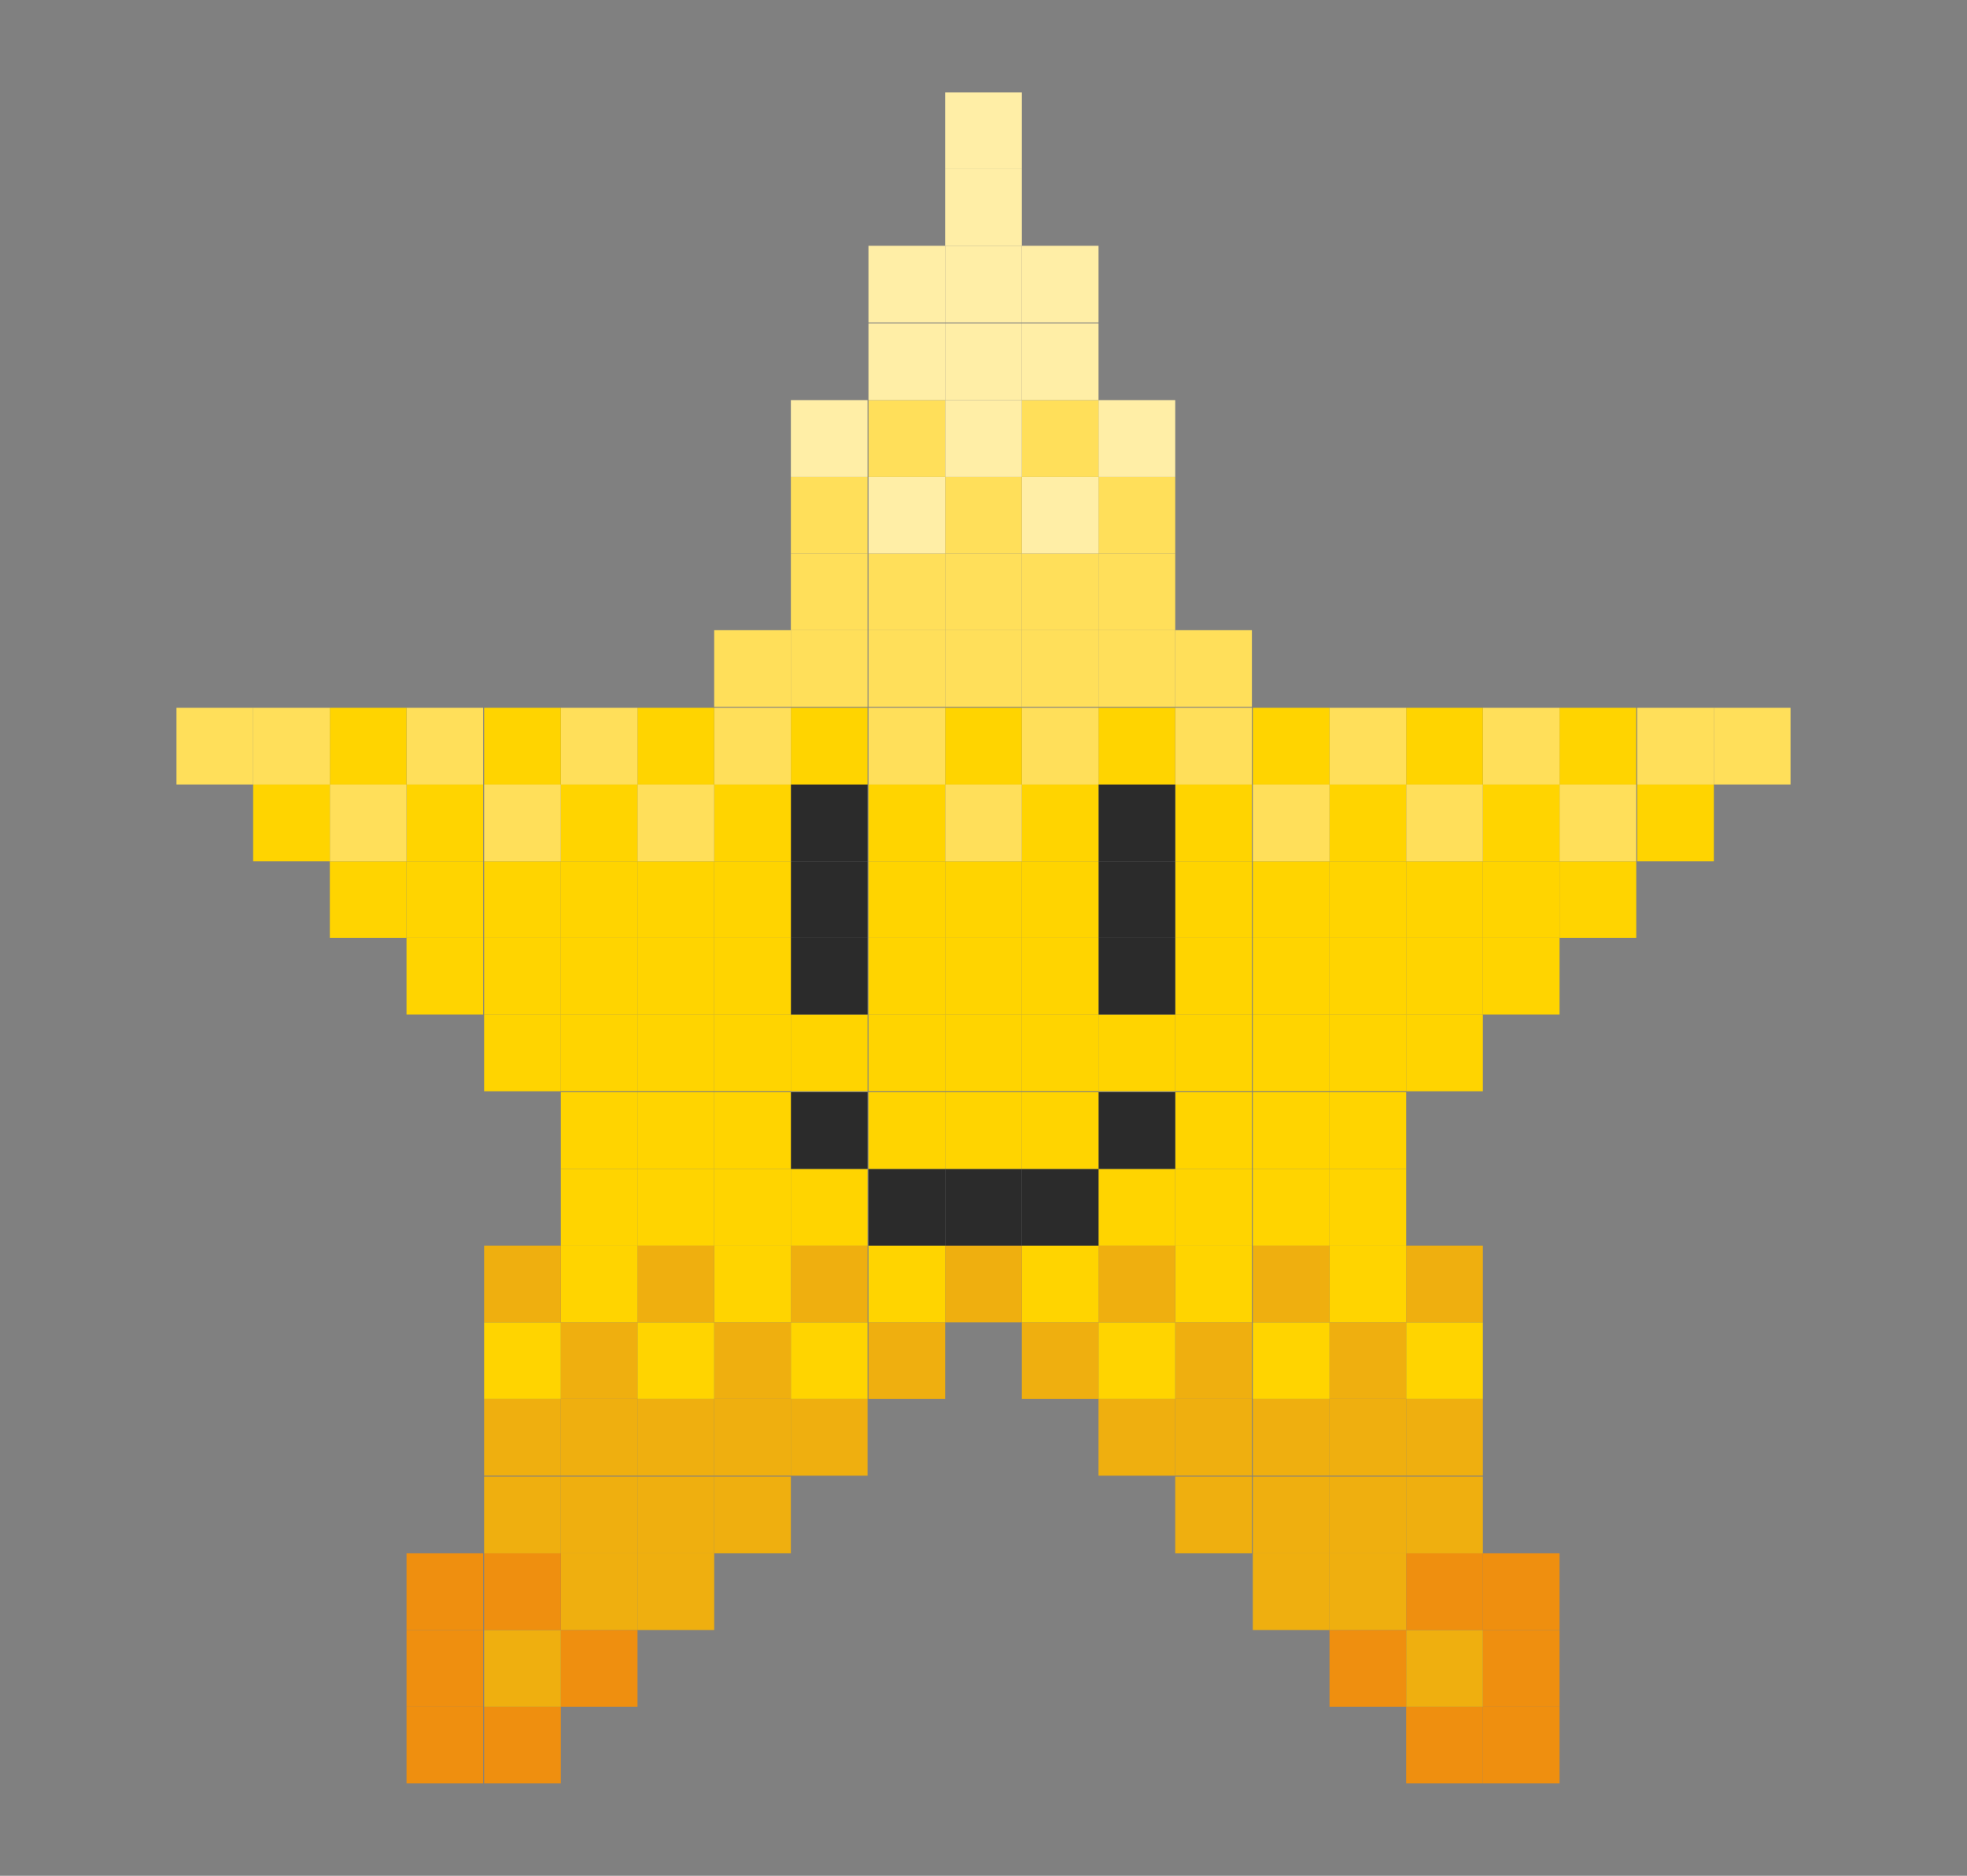 <?xml version="1.0" encoding="utf-8"?>
<!-- Generator: Adobe Illustrator 25.2.0, SVG Export Plug-In . SVG Version: 6.00 Build 0)  -->
<svg version="1.1" id="afkingsun_Image" xmlns="http://www.w3.org/2000/svg" xmlns:xlink="http://www.w3.org/1999/xlink" x="0px"
	 y="0px" viewBox="0 0 212.9 203" style="enable-background:new 0 0 212.9 203;" xml:space="preserve">
<rect x="0" y="0" width="212.9" height="203" fill="#808080" stroke="none"/>
<style type="text/css">
	.st0{fill:#FFDF5A;}
	.st1{fill:#FFD400;}
	.st2{fill:#EF8F0F;}
	.st3{fill:#EFAF0F;}
	.st4{fill:#2B2B2B;}
	.st5{fill:#FFEEA6;}
</style>
<g>
	<g id="XMLID_3_">
		<g>
			<rect x="185.5" y="76.6" class="st0" width="8.3" height="8.3"/>
			<rect x="177.2" y="84.9" class="st1" width="8.3" height="8.3"/>
			<rect x="177.2" y="76.6" class="st0" width="8.3" height="8.3"/>
			<rect x="168.8" y="93.2" class="st1" width="8.3" height="8.3"/>
			<rect x="168.8" y="84.9" class="st0" width="8.3" height="8.3"/>
			<rect x="168.8" y="76.6" class="st1" width="8.3" height="8.3"/>
			<rect x="160.5" y="184.7" class="st2" width="8.3" height="8.3"/>
			<rect x="160.5" y="176.4" class="st2" width="8.3" height="8.3"/>
			<rect x="160.5" y="168.1" class="st2" width="8.3" height="8.3"/>
			<rect x="160.5" y="101.5" class="st1" width="8.3" height="8.3"/>
			<rect x="160.5" y="93.2" class="st1" width="8.3" height="8.3"/>
			<rect x="160.5" y="84.9" class="st1" width="8.3" height="8.3"/>
			<rect x="160.5" y="76.6" class="st0" width="8.3" height="8.3"/>
			<rect x="152.2" y="184.7" class="st2" width="8.3" height="8.3"/>
			<rect x="152.2" y="176.4" class="st3" width="8.3" height="8.3"/>
			<rect x="152.2" y="168.1" class="st2" width="8.3" height="8.3"/>
			<rect x="152.2" y="159.8" class="st3" width="8.3" height="8.3"/>
			<rect x="152.2" y="151.4" class="st3" width="8.3" height="8.3"/>
			<rect x="152.2" y="143.1" class="st1" width="8.3" height="8.3"/>
			<rect x="152.2" y="134.8" class="st3" width="8.3" height="8.3"/>
			<rect x="152.2" y="109.8" class="st1" width="8.3" height="8.3"/>
			<rect x="152.2" y="101.5" class="st1" width="8.3" height="8.3"/>
			<rect x="152.2" y="93.2" class="st1" width="8.3" height="8.3"/>
			<rect x="152.2" y="84.9" class="st0" width="8.3" height="8.3"/>
			<rect x="152.2" y="76.6" class="st1" width="8.3" height="8.3"/>
			<rect x="143.9" y="176.4" class="st2" width="8.3" height="8.3"/>
			<rect x="143.9" y="168.1" class="st3" width="8.3" height="8.3"/>
			<rect x="143.9" y="159.8" class="st3" width="8.3" height="8.3"/>
			<rect x="143.9" y="151.4" class="st3" width="8.3" height="8.3"/>
			<rect x="143.9" y="143.1" class="st3" width="8.3" height="8.3"/>
			<rect x="143.9" y="134.8" class="st1" width="8.3" height="8.3"/>
			<rect x="143.9" y="126.5" class="st1" width="8.3" height="8.3"/>
			<rect x="143.9" y="118.2" class="st1" width="8.3" height="8.3"/>
			<rect x="143.9" y="109.8" class="st1" width="8.3" height="8.3"/>
			<rect x="143.9" y="101.5" class="st1" width="8.3" height="8.3"/>
			<rect x="143.9" y="93.2" class="st1" width="8.3" height="8.3"/>
			<rect x="143.9" y="84.9" class="st1" width="8.3" height="8.3"/>
			<rect x="143.9" y="76.6" class="st0" width="8.3" height="8.3"/>
			<rect x="135.6" y="168.1" class="st3" width="8.3" height="8.3"/>
			<rect x="135.6" y="159.8" class="st3" width="8.3" height="8.3"/>
			<rect x="135.6" y="151.4" class="st3" width="8.3" height="8.3"/>
			<rect x="135.6" y="143.1" class="st1" width="8.3" height="8.3"/>
			<rect x="135.6" y="134.8" class="st3" width="8.3" height="8.3"/>
			<rect x="135.6" y="126.5" class="st1" width="8.3" height="8.3"/>
			<rect x="135.6" y="118.2" class="st1" width="8.3" height="8.3"/>
			<rect x="135.6" y="109.8" class="st1" width="8.3" height="8.3"/>
			<rect x="135.6" y="101.5" class="st1" width="8.3" height="8.3"/>
			<rect x="135.6" y="93.2" class="st1" width="8.3" height="8.3"/>
			<rect x="135.6" y="84.9" class="st0" width="8.3" height="8.3"/>
			<rect x="135.6" y="76.6" class="st1" width="8.3" height="8.3"/>
			<rect x="127.2" y="159.8" class="st3" width="8.3" height="8.3"/>
			<rect x="127.2" y="151.4" class="st3" width="8.3" height="8.3"/>
			<rect x="127.2" y="143.1" class="st3" width="8.3" height="8.3"/>
			<rect x="127.2" y="134.8" class="st1" width="8.3" height="8.3"/>
			<rect x="127.2" y="126.5" class="st1" width="8.3" height="8.3"/>
			<rect x="127.2" y="118.2" class="st1" width="8.3" height="8.3"/>
			<rect x="127.2" y="109.8" class="st1" width="8.3" height="8.3"/>
			<rect x="127.2" y="101.5" class="st1" width="8.3" height="8.3"/>
			<rect x="127.2" y="93.2" class="st1" width="8.3" height="8.3"/>
			<rect x="127.2" y="84.9" class="st1" width="8.3" height="8.3"/>
			<rect x="127.2" y="76.6" class="st0" width="8.3" height="8.3"/>
			<rect x="127.2" y="68.2" class="st0" width="8.3" height="8.3"/>
			<rect x="118.9" y="151.4" class="st3" width="8.3" height="8.3"/>
			<rect x="118.9" y="143.1" class="st1" width="8.3" height="8.3"/>
			<rect x="118.9" y="134.8" class="st3" width="8.3" height="8.3"/>
			<rect x="118.9" y="126.5" class="st1" width="8.3" height="8.3"/>
			<rect x="118.9" y="118.2" class="st4" width="8.3" height="8.3"/>
			<rect x="118.9" y="109.8" class="st1" width="8.3" height="8.3"/>
			<rect x="118.9" y="101.5" class="st4" width="8.3" height="8.3"/>
			<rect x="118.9" y="93.2" class="st4" width="8.3" height="8.3"/>
			<rect x="118.9" y="84.9" class="st4" width="8.3" height="8.3"/>
			<rect x="118.9" y="76.6" class="st1" width="8.3" height="8.3"/>
			<rect x="118.9" y="68.2" class="st0" width="8.3" height="8.3"/>
			<rect x="118.9" y="59.9" class="st0" width="8.3" height="8.3"/>
			<rect x="118.9" y="51.6" class="st0" width="8.3" height="8.3"/>
			<rect x="118.9" y="43.3" class="st5" width="8.3" height="8.3"/>
			<rect x="110.6" y="143.1" class="st3" width="8.3" height="8.3"/>
			<rect x="110.6" y="134.8" class="st1" width="8.3" height="8.3"/>
			<rect x="110.6" y="126.5" class="st4" width="8.3" height="8.3"/>
			<rect x="110.6" y="118.2" class="st1" width="8.3" height="8.3"/>
			<rect x="110.6" y="109.8" class="st1" width="8.3" height="8.3"/>
			<rect x="110.6" y="101.5" class="st1" width="8.3" height="8.3"/>
			<rect x="110.6" y="93.2" class="st1" width="8.3" height="8.3"/>
			<rect x="110.6" y="84.9" class="st1" width="8.3" height="8.3"/>
			<rect x="110.6" y="76.6" class="st0" width="8.3" height="8.3"/>
			<rect x="110.6" y="68.2" class="st0" width="8.3" height="8.3"/>
			<rect x="110.6" y="59.9" class="st0" width="8.3" height="8.3"/>
			<rect x="110.6" y="51.6" class="st5" width="8.3" height="8.3"/>
			<rect x="110.6" y="43.3" class="st0" width="8.3" height="8.3"/>
			<rect x="110.6" y="35" class="st5" width="8.3" height="8.3"/>
			<rect x="110.6" y="26.6" class="st5" width="8.3" height="8.3"/>
			<rect x="102.3" y="134.8" class="st3" width="8.3" height="8.3"/>
			<rect x="102.3" y="126.5" class="st4" width="8.3" height="8.3"/>
			<rect x="102.3" y="118.2" class="st1" width="8.3" height="8.3"/>
			<rect x="102.3" y="109.8" class="st1" width="8.3" height="8.3"/>
			<rect x="102.3" y="101.5" class="st1" width="8.3" height="8.3"/>
			<rect x="102.3" y="93.2" class="st1" width="8.3" height="8.3"/>
			<rect x="102.3" y="84.9" class="st0" width="8.3" height="8.3"/>
			<rect x="102.3" y="76.6" class="st1" width="8.3" height="8.3"/>
			<rect x="102.3" y="68.2" class="st0" width="8.3" height="8.3"/>
			<rect x="102.3" y="59.9" class="st0" width="8.3" height="8.3"/>
			<rect x="102.3" y="51.6" class="st0" width="8.3" height="8.3"/>
			<rect x="102.3" y="43.3" class="st5" width="8.3" height="8.3"/>
			<rect x="102.3" y="35" class="st5" width="8.3" height="8.3"/>
			<rect x="102.3" y="26.6" class="st5" width="8.3" height="8.3"/>
			<rect x="102.3" y="18.3" class="st5" width="8.3" height="8.3"/>
			<rect x="102.3" y="10" class="st5" width="8.3" height="8.3"/>
			<rect x="94" y="143.1" class="st3" width="8.3" height="8.3"/>
			<rect x="94" y="134.8" class="st1" width="8.3" height="8.3"/>
			<rect x="94" y="126.5" class="st4" width="8.3" height="8.3"/>
			<rect x="94" y="118.2" class="st1" width="8.3" height="8.3"/>
			<rect x="94" y="109.8" class="st1" width="8.3" height="8.3"/>
			<rect x="94" y="101.5" class="st1" width="8.3" height="8.3"/>
			<rect x="94" y="93.2" class="st1" width="8.3" height="8.3"/>
			<rect x="94" y="84.9" class="st1" width="8.3" height="8.3"/>
			<rect x="94" y="76.6" class="st0" width="8.3" height="8.3"/>
			<rect x="94" y="68.2" class="st0" width="8.3" height="8.3"/>
			<rect x="94" y="59.9" class="st0" width="8.3" height="8.3"/>
			<rect x="94" y="51.6" class="st5" width="8.3" height="8.3"/>
			<rect x="94" y="43.3" class="st0" width="8.3" height="8.3"/>
			<rect x="94" y="35" class="st5" width="8.3" height="8.3"/>
			<rect x="94" y="26.6" class="st5" width="8.3" height="8.3"/>
			<rect x="85.6" y="151.4" class="st3" width="8.3" height="8.3"/>
			<rect x="85.6" y="143.1" class="st1" width="8.3" height="8.3"/>
			<rect x="85.6" y="134.8" class="st3" width="8.3" height="8.3"/>
			<rect x="85.6" y="126.5" class="st1" width="8.3" height="8.3"/>
			<rect x="85.6" y="118.2" class="st4" width="8.3" height="8.3"/>
			<rect x="85.6" y="109.8" class="st1" width="8.3" height="8.3"/>
			<rect x="85.6" y="101.5" class="st4" width="8.3" height="8.3"/>
			<rect x="85.6" y="93.2" class="st4" width="8.3" height="8.3"/>
			<rect x="85.6" y="84.9" class="st4" width="8.3" height="8.3"/>
			<rect x="85.6" y="76.6" class="st1" width="8.3" height="8.3"/>
			<rect x="85.6" y="68.2" class="st0" width="8.3" height="8.3"/>
			<rect x="85.6" y="59.9" class="st0" width="8.3" height="8.3"/>
			<rect x="85.6" y="51.6" class="st0" width="8.3" height="8.3"/>
			<rect x="85.6" y="43.3" class="st5" width="8.3" height="8.3"/>
			<rect x="77.3" y="159.8" class="st3" width="8.3" height="8.3"/>
			<rect x="77.3" y="151.4" class="st3" width="8.3" height="8.3"/>
			<rect x="77.3" y="143.1" class="st3" width="8.3" height="8.3"/>
			<rect x="77.3" y="134.8" class="st1" width="8.3" height="8.3"/>
			<rect x="77.3" y="126.5" class="st1" width="8.3" height="8.3"/>
			<rect x="77.3" y="118.2" class="st1" width="8.3" height="8.3"/>
			<rect x="77.3" y="109.8" class="st1" width="8.3" height="8.3"/>
			<rect x="77.3" y="101.5" class="st1" width="8.3" height="8.3"/>
			<rect x="77.3" y="93.2" class="st1" width="8.3" height="8.3"/>
			<rect x="77.3" y="84.9" class="st1" width="8.3" height="8.3"/>
			<rect x="77.3" y="76.6" class="st0" width="8.3" height="8.3"/>
			<rect x="77.3" y="68.2" class="st0" width="8.3" height="8.3"/>
			<rect x="69" y="168.1" class="st3" width="8.3" height="8.3"/>
			<rect x="69" y="159.8" class="st3" width="8.3" height="8.3"/>
			<rect x="69" y="151.4" class="st3" width="8.3" height="8.3"/>
			<rect x="69" y="143.1" class="st1" width="8.3" height="8.3"/>
			<rect x="69" y="134.8" class="st3" width="8.3" height="8.3"/>
			<rect x="69" y="126.5" class="st1" width="8.3" height="8.3"/>
			<rect x="69" y="118.2" class="st1" width="8.3" height="8.3"/>
			<rect x="69" y="109.8" class="st1" width="8.3" height="8.3"/>
			<rect x="69" y="101.5" class="st1" width="8.3" height="8.3"/>
			<rect x="69" y="93.2" class="st1" width="8.3" height="8.3"/>
			<rect x="69" y="84.9" class="st0" width="8.3" height="8.3"/>
			<rect x="69" y="76.6" class="st1" width="8.3" height="8.3"/>
			<rect x="60.7" y="176.4" class="st2" width="8.3" height="8.3"/>
			<rect x="60.7" y="168.1" class="st3" width="8.3" height="8.3"/>
			<rect x="60.7" y="159.8" class="st3" width="8.3" height="8.3"/>
			<rect x="60.7" y="151.4" class="st3" width="8.3" height="8.3"/>
			<rect x="60.7" y="143.1" class="st3" width="8.3" height="8.3"/>
			<rect x="60.7" y="134.8" class="st1" width="8.3" height="8.3"/>
			<rect x="60.7" y="126.5" class="st1" width="8.3" height="8.3"/>
			<rect x="60.7" y="118.2" class="st1" width="8.3" height="8.3"/>
			<rect x="60.7" y="109.8" class="st1" width="8.3" height="8.3"/>
			<rect x="60.7" y="101.5" class="st1" width="8.3" height="8.3"/>
			<rect x="60.7" y="93.2" class="st1" width="8.3" height="8.3"/>
			<rect x="60.7" y="84.9" class="st1" width="8.3" height="8.3"/>
			<rect x="60.7" y="76.6" class="st0" width="8.3" height="8.3"/>
			<rect x="52.4" y="184.7" class="st2" width="8.3" height="8.3"/>
			<rect x="52.4" y="176.4" class="st3" width="8.3" height="8.3"/>
			<rect x="52.4" y="168.1" class="st2" width="8.3" height="8.3"/>
			<rect x="52.4" y="159.8" class="st3" width="8.3" height="8.3"/>
			<rect x="52.4" y="151.4" class="st3" width="8.3" height="8.3"/>
			<rect x="52.4" y="143.1" class="st1" width="8.3" height="8.3"/>
			<rect x="52.4" y="134.8" class="st3" width="8.3" height="8.3"/>
			<rect x="52.4" y="109.8" class="st1" width="8.3" height="8.3"/>
			<rect x="52.4" y="101.5" class="st1" width="8.3" height="8.3"/>
			<rect x="52.4" y="93.2" class="st1" width="8.3" height="8.3"/>
			<rect x="52.4" y="84.9" class="st0" width="8.3" height="8.3"/>
			<rect x="52.4" y="76.6" class="st1" width="8.3" height="8.3"/>
			<rect x="44" y="184.7" class="st2" width="8.3" height="8.3"/>
			<rect x="44" y="176.4" class="st2" width="8.3" height="8.3"/>
			<rect x="44" y="168.1" class="st2" width="8.3" height="8.3"/>
			<rect x="44" y="101.5" class="st1" width="8.3" height="8.3"/>
			<rect x="44" y="93.2" class="st1" width="8.3" height="8.3"/>
			<rect x="44" y="84.9" class="st1" width="8.3" height="8.3"/>
			<rect x="44" y="76.6" class="st0" width="8.3" height="8.3"/>
			<rect x="35.7" y="93.2" class="st1" width="8.3" height="8.3"/>
			<rect x="35.7" y="84.9" class="st0" width="8.3" height="8.3"/>
			<rect x="35.7" y="76.6" class="st1" width="8.3" height="8.3"/>
			<rect x="27.4" y="84.9" class="st1" width="8.3" height="8.3"/>
			<rect x="27.4" y="76.6" class="st0" width="8.3" height="8.3"/>
			<rect x="19.1" y="76.6" class="st0" width="8.3" height="8.3"/>
		</g>
		<g>
		</g>
	</g>
</g>
</svg>
